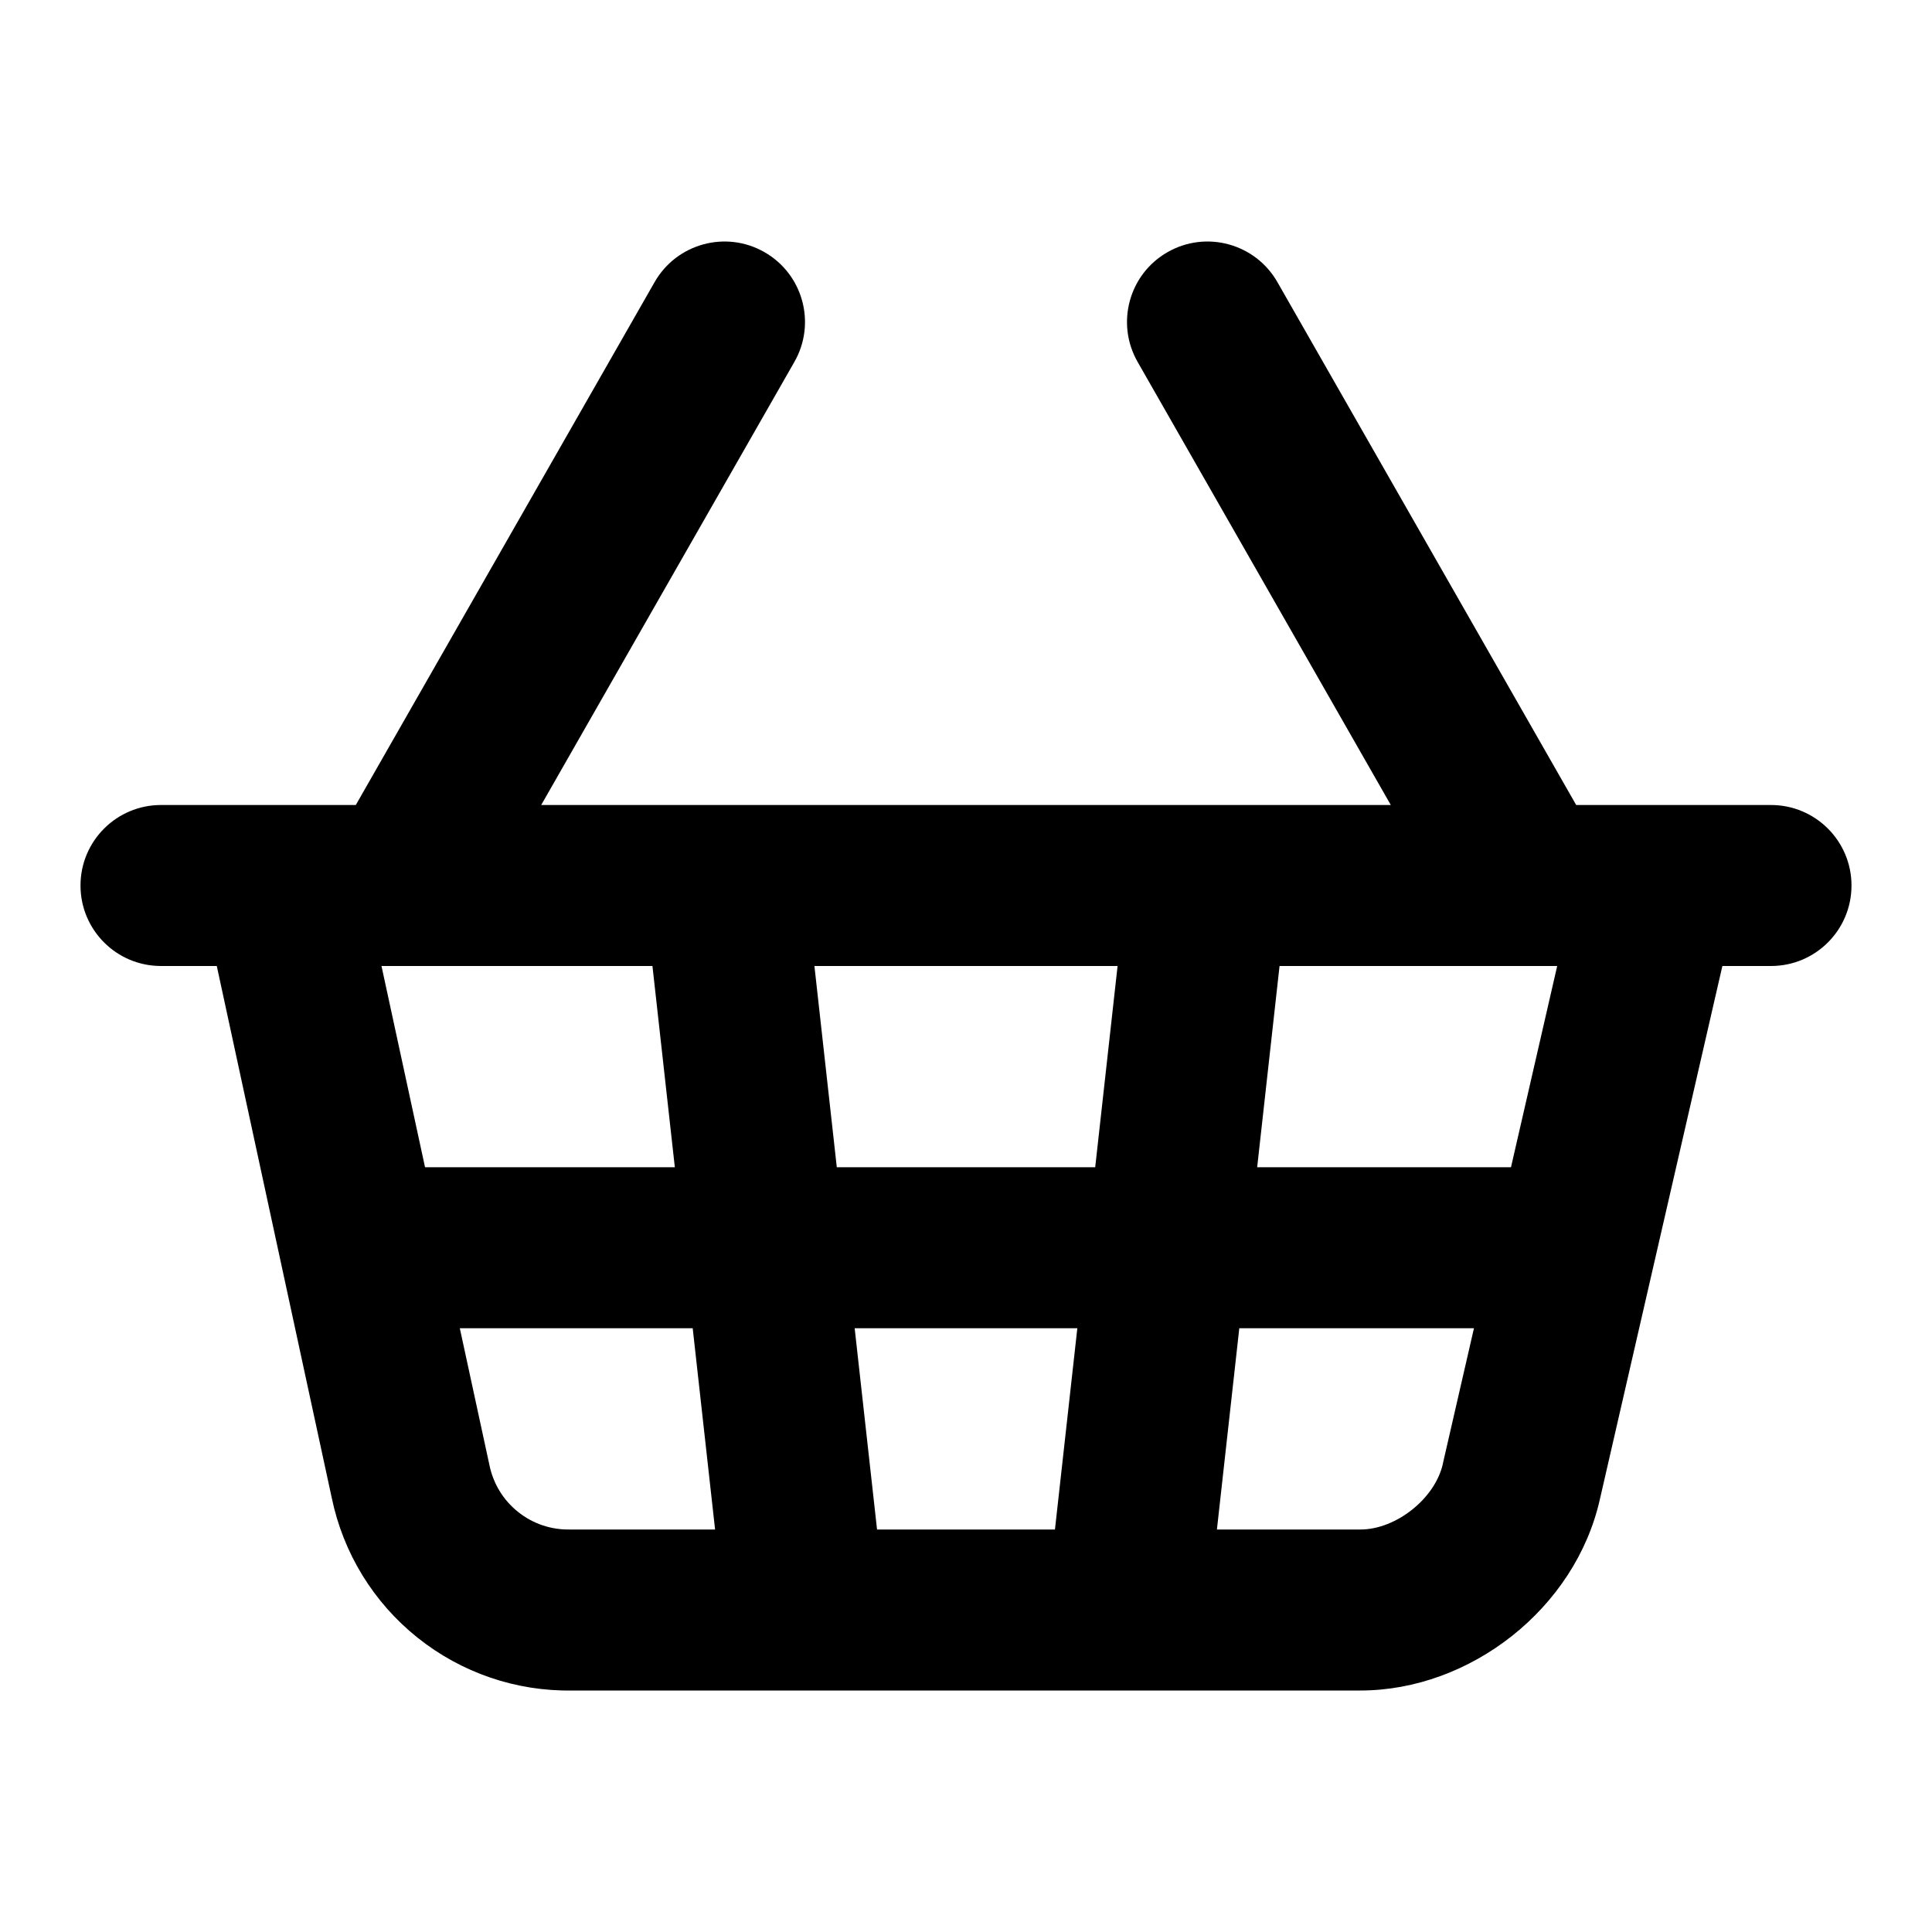 <svg width="24" height="24" viewBox="0 0 24 24" fill="none" xmlns="http://www.w3.org/2000/svg">
<g id="shopping-basket">
<path id="Vector (Stroke)" fill-rule="evenodd" clip-rule="evenodd" d="M9.496 3.132C9.976 3.406 10.142 4.017 9.868 4.496L6.723 10H8.988C8.997 10 9.006 10 9.015 10H14.986C14.994 10 15.003 10 15.012 10H17.277L14.132 4.496C13.858 4.017 14.024 3.406 14.504 3.132C14.983 2.858 15.594 3.025 15.868 3.504L19.58 10H20.578C20.592 10 20.606 10 20.62 10H22C22.552 10 23 10.448 23 11C23 11.553 22.552 12 22 12H21.396L19.876 18.617C19.876 18.618 19.876 18.62 19.875 18.621C19.57 19.986 18.258 21 16.9 21H14.014C14.006 21 13.997 21 13.988 21H10.012C10.003 21 9.994 21 9.986 21H7.109C6.411 21.012 5.731 20.779 5.186 20.343C4.639 19.906 4.263 19.292 4.121 18.606L2.693 12H2C1.448 12 1 11.553 1 11C1 10.448 1.448 10 2 10H3.481C3.494 10 3.508 10 3.521 10H4.42L8.132 3.504C8.406 3.025 9.017 2.858 9.496 3.132ZM4.739 12L5.28 14.5H8.383L8.105 12H5.018C5.005 12 4.993 12 4.981 12H4.739ZM10.117 12L10.395 14.5H13.605L13.883 12H10.117ZM15.895 12L15.617 14.5H18.77L19.344 12H19.019C19.007 12 18.995 12 18.982 12H15.895ZM18.31 16.5H15.395L15.117 19H16.9C17.341 19 17.828 18.616 17.924 18.183L17.925 18.176L18.31 16.5ZM13.105 19L13.383 16.5H10.617L10.895 19H13.105ZM8.883 19L8.605 16.5H5.712L6.08 18.2C6.127 18.43 6.252 18.635 6.435 18.781C6.618 18.928 6.846 19.005 7.08 19L7.1 19H8.883Z" fill="black"/>
</g>
</svg>
